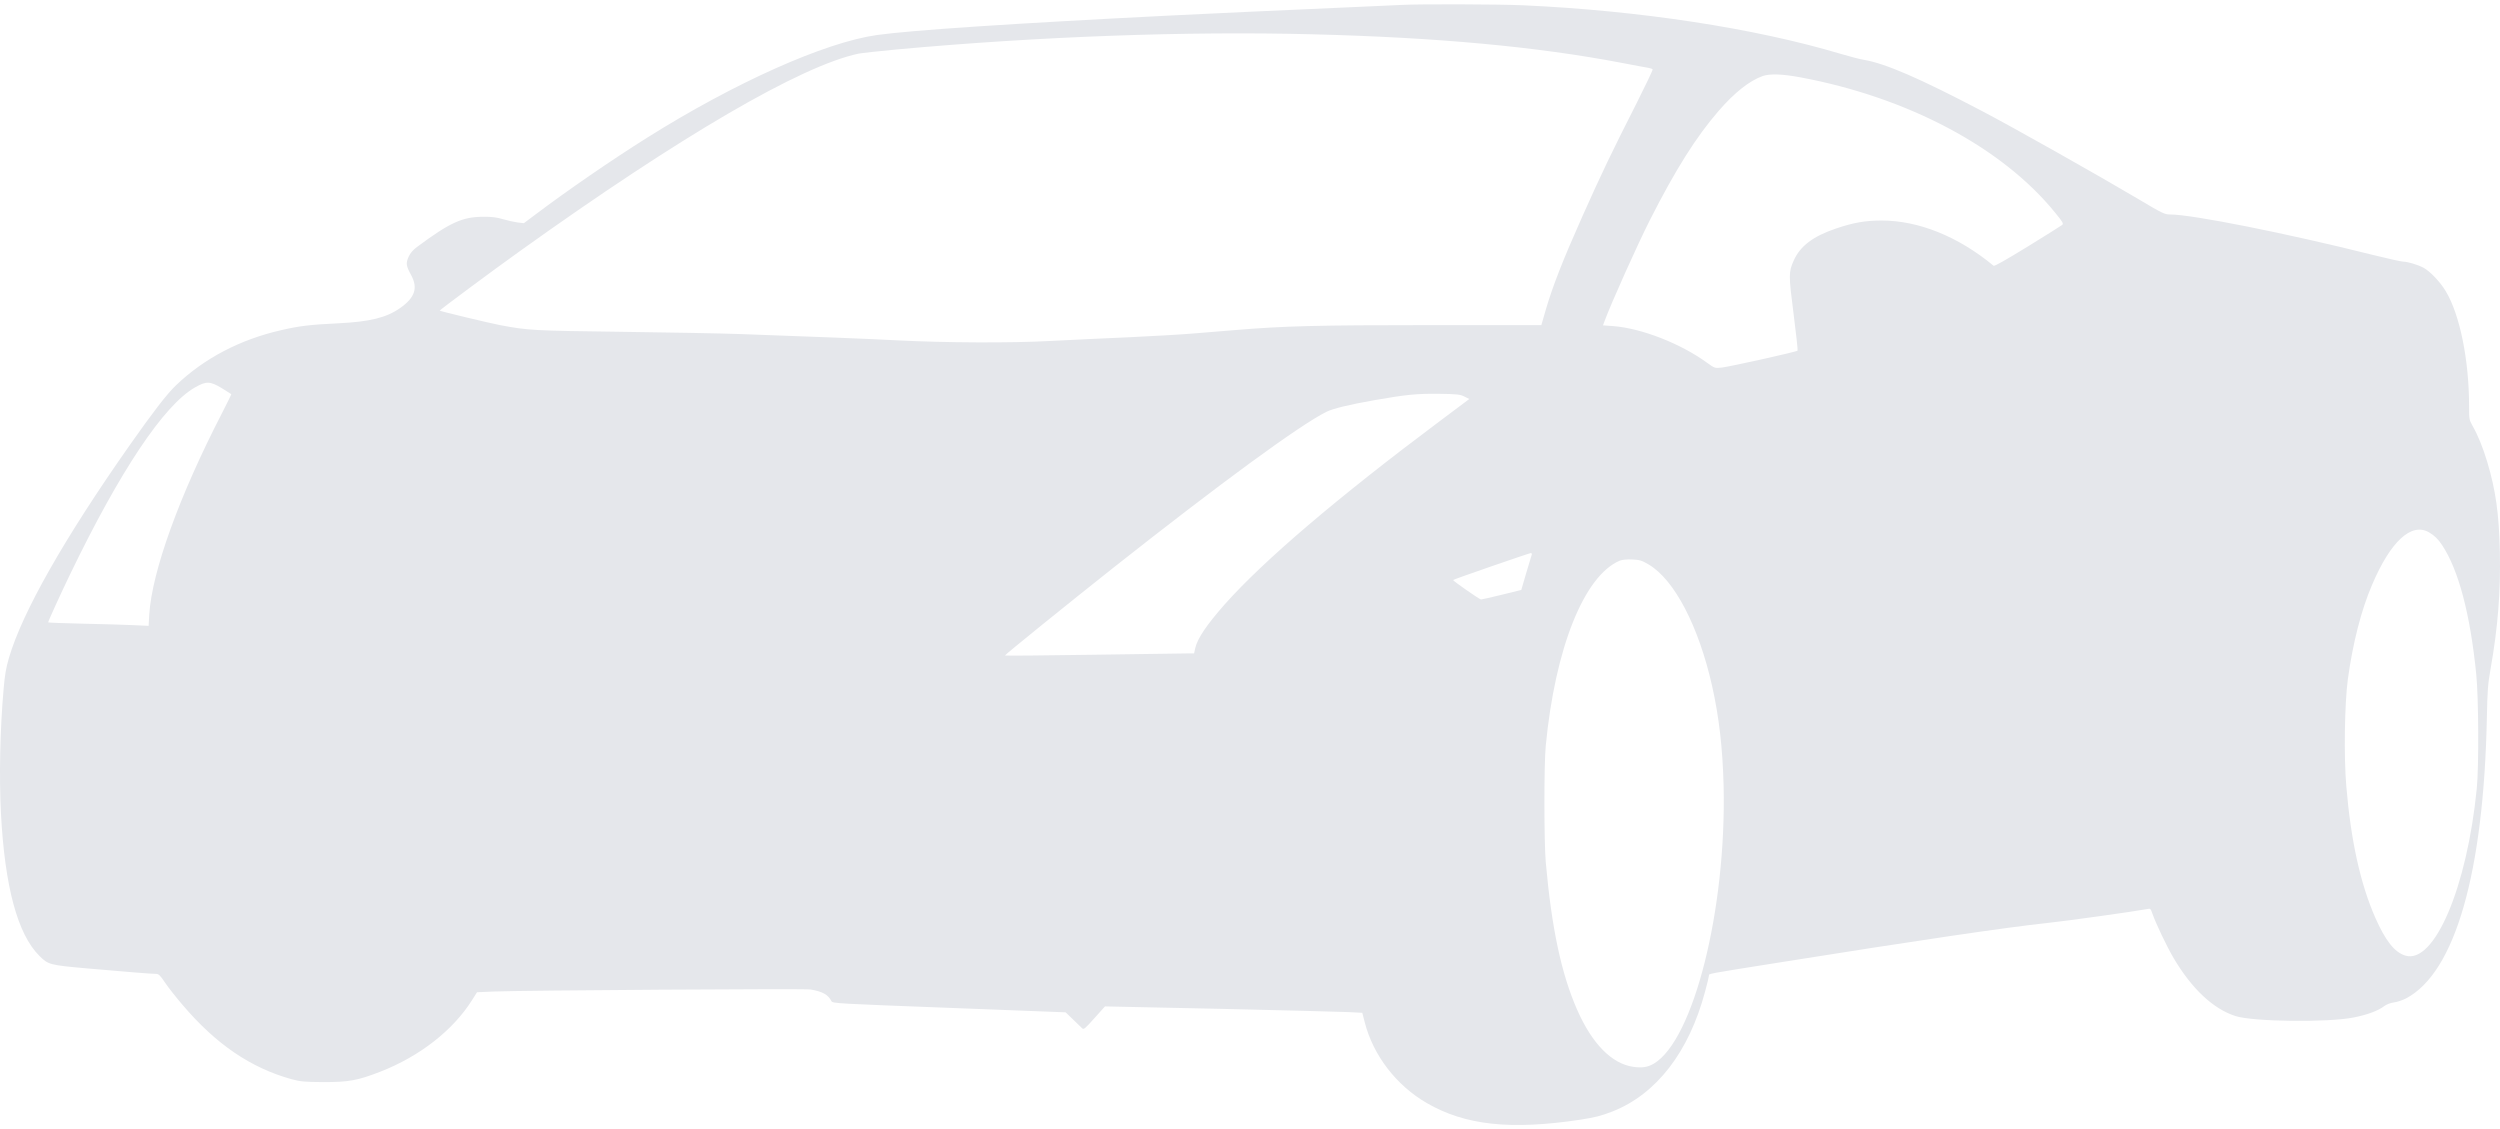 <svg width="290" height="131" viewBox="0 0 290 131" fill="none" xmlns="http://www.w3.org/2000/svg">
<path d="M162.603 0.57C162.192 0.584 160.376 0.668 158.561 0.753C145.726 1.328 141.895 1.496 135.676 1.805C117.307 2.73 105.753 3.502 101.723 4.063C95.666 4.919 85.244 9.576 75.046 15.986C70.917 18.581 65.793 22.102 62.062 24.921L60.768 25.889L60.035 25.805C59.624 25.749 58.865 25.581 58.343 25.426C57.671 25.216 57 25.132 56.08 25.146C53.642 25.146 52.199 25.805 48.368 28.652C47.896 29.003 47.597 29.354 47.398 29.789C47.063 30.546 47.1 30.827 47.697 31.921C48.505 33.422 48.132 34.53 46.391 35.75C44.799 36.858 42.896 37.321 39.24 37.504C35.981 37.658 34.725 37.812 32.661 38.289C27.872 39.369 23.669 41.571 20.41 44.7C19.365 45.695 17.724 47.828 15.025 51.671C7.438 62.472 2.563 71.07 1.033 76.331C0.697 77.481 0.561 78.294 0.424 79.865C0.001 84.677 -0.111 90.091 0.113 94.383C0.561 102.87 2.041 108.354 4.553 110.865C5.598 111.903 5.722 111.945 10.125 112.338C14.627 112.731 17.537 112.969 18.084 112.969C18.408 112.969 18.569 113.124 19.142 113.979C19.515 114.54 20.435 115.705 21.194 116.588C25.061 121.133 29.079 123.868 33.817 125.187C34.862 125.467 35.31 125.509 37.548 125.524C40.459 125.524 41.478 125.341 44.115 124.317C48.679 122.536 52.535 119.534 54.749 116.027L55.333 115.101L57.236 115.017C60.656 114.877 93.316 114.667 94.012 114.779C95.43 115.017 96.064 115.382 96.45 116.139C96.587 116.392 97.147 116.42 110.106 116.911L123.613 117.43L124.458 118.243C124.918 118.692 125.391 119.155 125.515 119.267C125.714 119.464 125.826 119.366 126.958 118.103L128.177 116.743L141.472 117.023C148.785 117.191 155.501 117.36 156.397 117.402L158.026 117.486L158.312 118.594C159.294 122.424 161.968 125.902 165.5 127.95C169.953 130.531 175.201 131.106 183.31 129.886C185.076 129.605 185.698 129.451 187.041 128.932C192.141 126.926 195.921 122.031 197.787 115.031C198.036 114.119 198.235 113.292 198.235 113.18C198.235 112.927 197.837 113.011 206.381 111.651C222.188 109.126 232.847 107.555 237.511 107.064C239.874 106.811 247.684 105.717 249.065 105.451C249.45 105.367 249.475 105.395 249.674 105.97C250.085 107.148 251.353 109.799 252.137 111.132C254.263 114.723 256.738 117.037 259.325 117.865C261.365 118.524 270.046 118.622 272.994 118.033C274.586 117.724 275.867 117.248 276.563 116.714C276.849 116.504 277.284 116.336 277.695 116.28C278.056 116.238 278.702 116.027 279.125 115.803C284.796 112.787 288.105 101.271 288.478 83.232C288.54 80.076 288.59 79.416 288.901 77.621C289.759 72.754 290.082 68.672 289.983 64.015C289.883 59.568 289.51 56.903 288.515 53.565C287.993 51.853 287.458 50.521 286.786 49.342C286.426 48.697 286.413 48.599 286.413 47.126C286.413 41.768 285.344 36.48 283.702 33.772C283.068 32.706 281.886 31.472 281.14 31.065C280.443 30.701 279.287 30.35 278.764 30.35C278.565 30.35 276.986 29.999 275.282 29.578C265.27 27.067 254.301 24.879 251.726 24.879C251.104 24.879 250.831 24.753 248.057 23.098C243.418 20.349 233.469 14.738 229.949 12.9C222.661 9.071 218.694 7.359 216.206 6.939C215.796 6.882 214.589 6.56 213.532 6.251C203.558 3.264 190.101 1.216 176.656 0.612C173.821 0.486 164.667 0.458 162.603 0.57ZM152.28 3.979C166.732 4.344 178.236 5.41 188.098 7.289C189.541 7.57 190.922 7.822 191.183 7.864C191.444 7.906 191.68 7.991 191.705 8.047C191.743 8.117 190.909 9.856 189.865 11.932C186.917 17.739 185.798 20.082 183.559 25.09C181.308 30.139 180.102 33.211 179.306 35.947L178.796 37.714H165.849C152.852 37.714 148.984 37.812 143.263 38.289C141.858 38.401 139.619 38.584 138.288 38.696C136.957 38.808 133.711 38.99 131.075 39.117C128.438 39.229 124.297 39.425 121.871 39.551C117.207 39.804 109.683 39.762 104.086 39.481C101.338 39.327 93.502 39.019 85.928 38.752C83.565 38.668 77.247 38.556 71.874 38.486C61.863 38.359 61.266 38.331 58.007 37.714C56.826 37.49 51.08 36.115 51.005 36.031C50.955 35.989 57.124 31.402 60.308 29.129C78.989 15.748 92.881 7.654 99.584 6.223C99.945 6.153 101.96 5.929 104.062 5.732C120.516 4.231 137.654 3.6 152.28 3.979ZM208.781 8.959C221.268 11.273 232.275 17.108 238.406 24.683C239.314 25.791 239.389 25.945 239.202 26.1C239.09 26.198 237.287 27.32 235.198 28.61C232.66 30.167 231.354 30.911 231.255 30.827C227.151 27.432 222.562 25.581 218.258 25.581C216.393 25.581 215.012 25.819 212.985 26.506C210.323 27.404 208.819 28.54 208.072 30.224C207.475 31.57 207.475 31.879 208.06 36.452C208.358 38.738 208.557 40.632 208.52 40.674C208.408 40.814 200.635 42.539 199.727 42.638C198.919 42.722 198.906 42.722 198.011 42.076C194.951 39.846 190.412 38.079 187.116 37.826L185.947 37.742L186.133 37.237C186.905 35.147 189.914 28.442 191.382 25.538C194.379 19.633 196.755 15.874 199.366 12.858C201.232 10.712 202.923 9.379 204.478 8.818C205.311 8.538 206.717 8.58 208.781 8.959ZM25.721 45.022C26.305 45.387 26.803 45.695 26.828 45.724C26.852 45.737 26.367 46.719 25.758 47.912C20.796 57.52 17.624 66.301 17.313 71.295L17.239 72.599L15.423 72.515C14.428 72.473 11.804 72.389 9.602 72.347C7.389 72.291 5.585 72.235 5.585 72.193C5.585 72.066 7.078 68.798 8.135 66.61C13.93 54.603 19.017 46.986 22.624 44.938C23.93 44.194 24.365 44.209 25.721 45.022ZM169.878 46.004L170.438 46.285L166.956 48.894C155.103 57.759 146.584 65.025 142.069 70.103C139.967 72.487 138.898 74.072 138.649 75.18L138.512 75.797H137.691C137.231 75.797 132.306 75.868 126.747 75.952C121.175 76.036 116.598 76.078 116.573 76.036C116.523 75.98 124.035 69.906 129.209 65.81C141.572 56.047 150.688 49.37 153.835 47.785C154.618 47.393 156.459 46.944 159.481 46.411C163.088 45.78 164.344 45.653 166.893 45.681C169.033 45.709 169.381 45.752 169.878 46.004ZM281.749 61.742C282.384 62.107 282.806 62.514 283.292 63.243C285.194 66.119 286.55 71.239 287.246 78.224C287.52 80.945 287.557 88.913 287.309 91.438C286.177 102.954 282.384 111.861 279.026 110.851C277.769 110.472 276.712 109.126 275.531 106.447C273.802 102.519 272.695 97.469 272.173 91.227C271.874 87.791 271.974 81.619 272.347 78.813C272.919 74.619 273.902 70.762 275.158 67.844C277.297 62.808 279.71 60.578 281.749 61.742ZM177.689 64.323C177.651 64.422 177.365 65.389 177.042 66.469L176.47 68.433L174.194 68.994C172.95 69.303 171.868 69.541 171.794 69.541C171.595 69.513 168.498 67.353 168.56 67.283C168.635 67.185 177.378 64.169 177.577 64.155C177.664 64.155 177.714 64.239 177.689 64.323ZM191.258 65.488C194.242 67.269 197.041 72.627 198.608 79.585C199.416 83.204 199.827 86.781 199.939 91.157C200.274 105.479 196.456 120.67 191.83 123.391C191.121 123.798 190.499 123.896 189.479 123.756C186.967 123.405 184.678 121.077 182.937 117.107C181.109 112.927 179.99 107.681 179.306 99.994C179.107 97.68 179.094 88.688 179.306 86.528C180.388 75.208 183.746 66.792 187.887 65.039C188.186 64.927 188.708 64.87 189.342 64.898C190.213 64.941 190.449 65.011 191.258 65.488Z" fill="#E5E7EB"/>
</svg>
